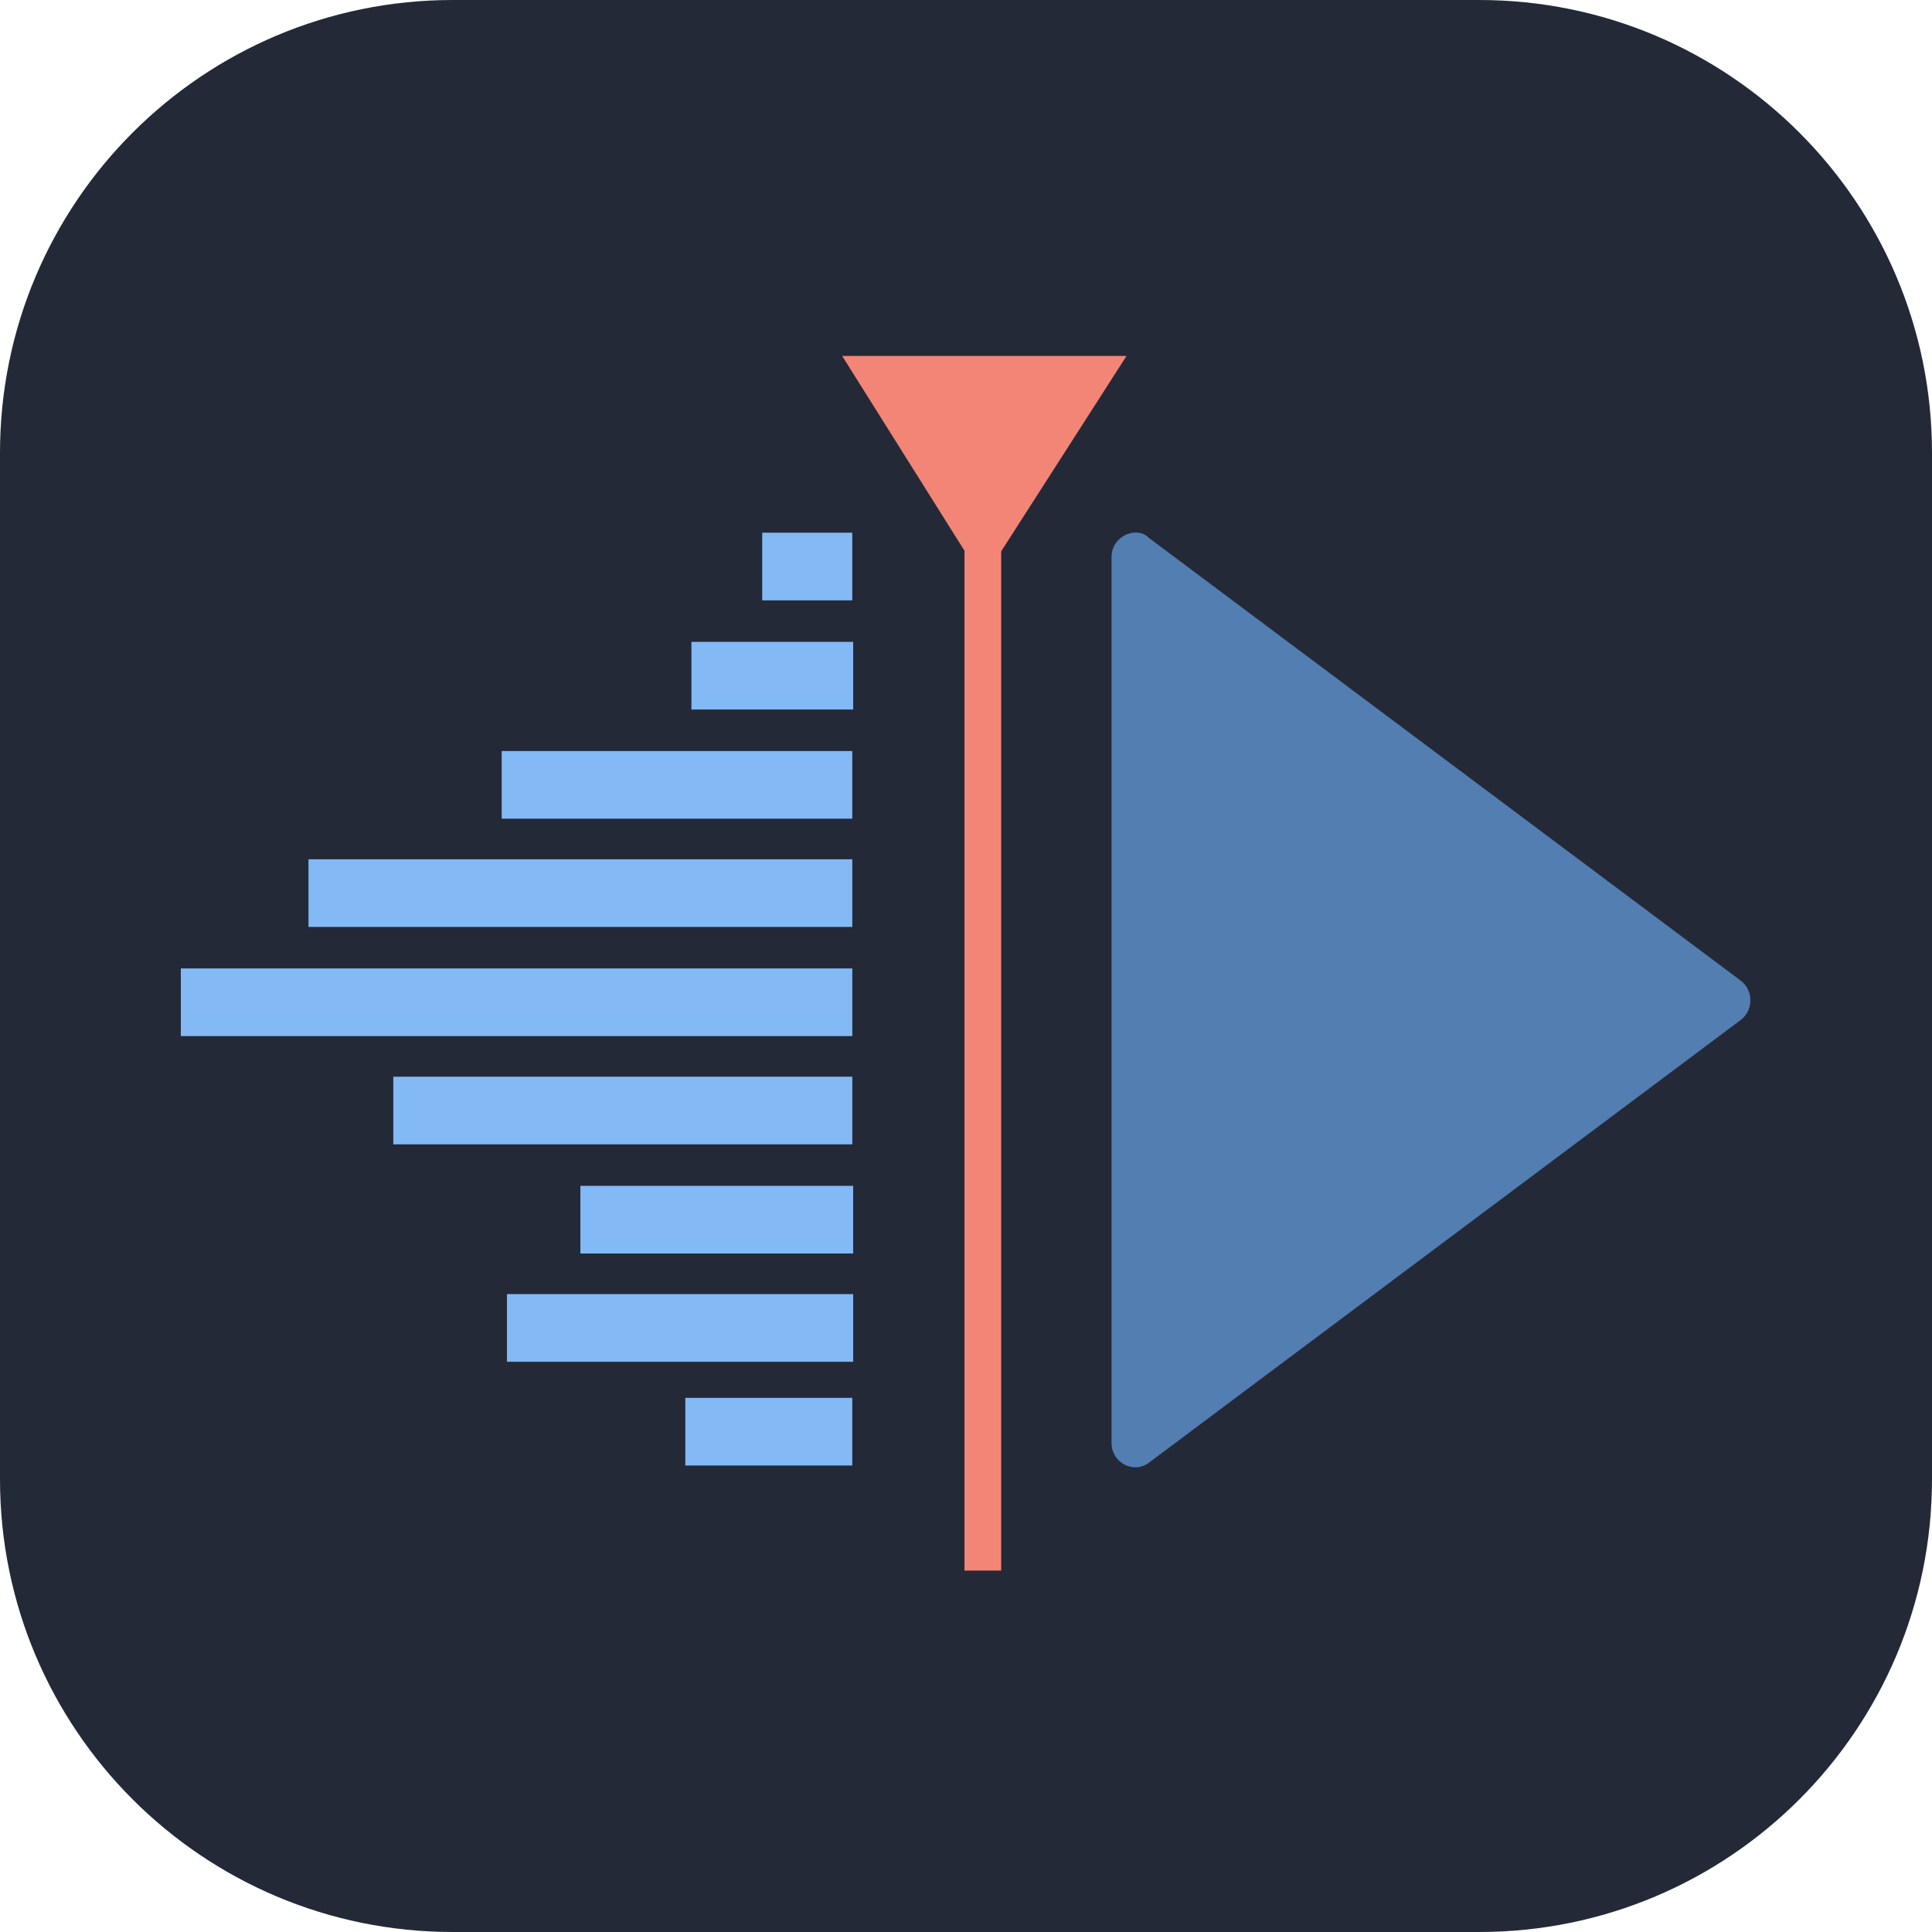 <svg width="256" height="256" viewBox="0 0 256 256" fill="none" xmlns="http://www.w3.org/2000/svg">
<path d="M196 0H60C26.863 0 0 26.863 0 60V196C0 229.137 26.863 256 60 256H196C229.137 256 256 229.137 256 196V60C256 26.863 229.137 0 196 0Z" fill="#242938"/>
<path d="M101 70.586V79.551H112.932V70.586H101Z" fill="#83B9F5"/>
<path d="M91.617 85.05V94.015H113.049V85.05H91.617Z" fill="#83B9F5"/>
<path d="M66.477 99.515V108.48H112.932V99.515H66.477Z" fill="#83B9F5"/>
<path d="M40.875 113.858V122.824H112.934V113.858H40.875Z" fill="#83B9F5"/>
<path d="M23.961 128.323V137.289H112.934V128.323H23.961Z" fill="#83B9F5"/>
<path d="M52.113 142.668V151.633H112.935V142.668H52.113Z" fill="#83B9F5"/>
<path d="M76.902 157.132V166.097H113.048V157.132H76.902Z" fill="#83B9F5"/>
<path d="M67.172 171.477V180.442H113.049V171.477H67.172Z" fill="#83B9F5"/>
<path d="M90.805 185.224V194.189H112.932V185.224H90.805Z" fill="#83B9F5"/>
<path d="M149.27 47.166H111.592L130.228 76.846L149.27 47.166Z" fill="#F38577"/>
<path d="M132.66 52.601V208.109H127.798V52.601H132.66Z" fill="#F38577"/>
<path d="M150.513 70.565C148.784 70.565 147.285 71.993 147.285 73.778V191.194C147.285 193.811 150.168 195.358 152.243 193.811L230.642 135.163C232.371 133.854 232.371 131.237 230.642 129.928L152.243 71.279C151.782 70.803 151.205 70.565 150.513 70.565Z" fill="#527EB2"/>
</svg>
